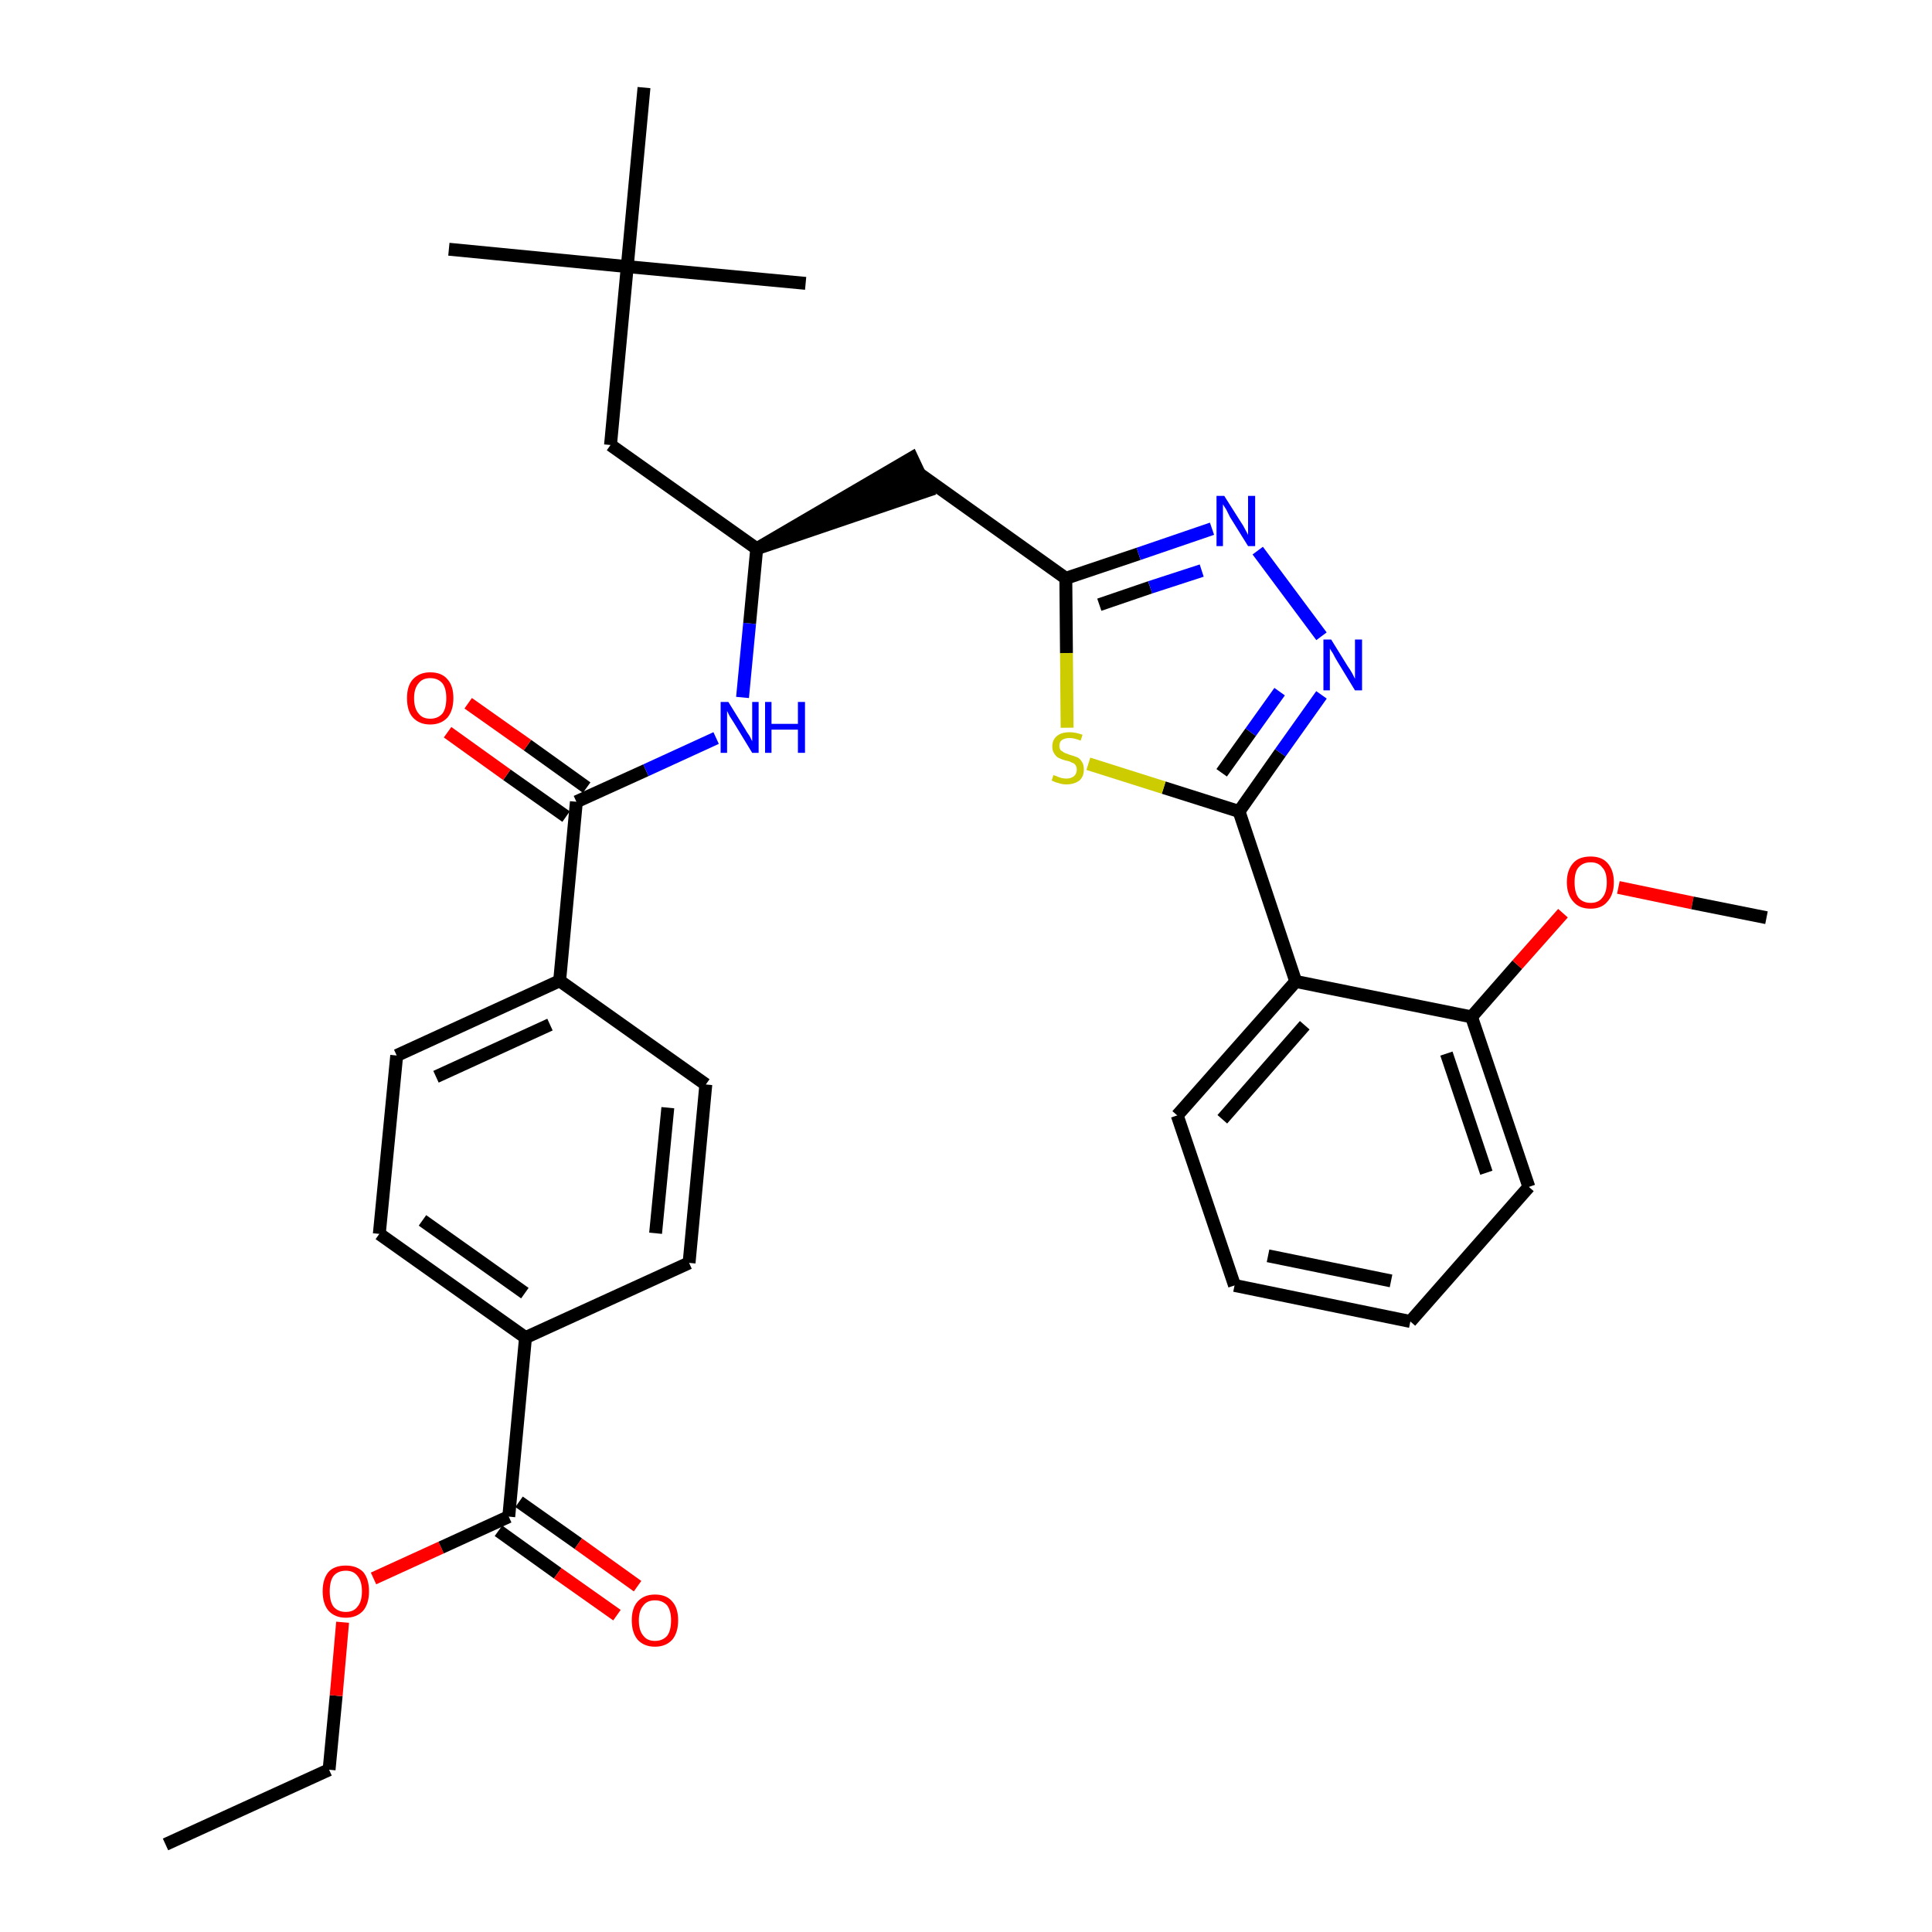 <?xml version='1.0' encoding='iso-8859-1'?>
<svg version='1.1' baseProfile='full'
              xmlns='http://www.w3.org/2000/svg'
                      xmlns:rdkit='http://www.rdkit.org/xml'
                      xmlns:xlink='http://www.w3.org/1999/xlink'
                  xml:space='preserve'
width='300px' height='300px' viewBox='0 0 300 300'>
<!-- END OF HEADER -->
<path class='bond-0 atom-0 atom-1' d='M 25.7,286.4 L 51.1,274.8' style='fill:none;fill-rule:evenodd;stroke:#000000;stroke-width:2.0px;stroke-linecap:butt;stroke-linejoin:miter;stroke-opacity:1' />
<path class='bond-1 atom-1 atom-2' d='M 51.1,274.8 L 52.2,263.3' style='fill:none;fill-rule:evenodd;stroke:#000000;stroke-width:2.0px;stroke-linecap:butt;stroke-linejoin:miter;stroke-opacity:1' />
<path class='bond-1 atom-1 atom-2' d='M 52.2,263.3 L 53.2,251.9' style='fill:none;fill-rule:evenodd;stroke:#FF0000;stroke-width:2.0px;stroke-linecap:butt;stroke-linejoin:miter;stroke-opacity:1' />
<path class='bond-2 atom-2 atom-3' d='M 58.0,245.1 L 68.5,240.3' style='fill:none;fill-rule:evenodd;stroke:#FF0000;stroke-width:2.0px;stroke-linecap:butt;stroke-linejoin:miter;stroke-opacity:1' />
<path class='bond-2 atom-2 atom-3' d='M 68.5,240.3 L 79.0,235.5' style='fill:none;fill-rule:evenodd;stroke:#000000;stroke-width:2.0px;stroke-linecap:butt;stroke-linejoin:miter;stroke-opacity:1' />
<path class='bond-3 atom-3 atom-4' d='M 77.4,237.7 L 86.6,244.3' style='fill:none;fill-rule:evenodd;stroke:#000000;stroke-width:2.0px;stroke-linecap:butt;stroke-linejoin:miter;stroke-opacity:1' />
<path class='bond-3 atom-3 atom-4' d='M 86.6,244.3 L 95.8,250.8' style='fill:none;fill-rule:evenodd;stroke:#FF0000;stroke-width:2.0px;stroke-linecap:butt;stroke-linejoin:miter;stroke-opacity:1' />
<path class='bond-3 atom-3 atom-4' d='M 80.6,233.2 L 89.8,239.7' style='fill:none;fill-rule:evenodd;stroke:#000000;stroke-width:2.0px;stroke-linecap:butt;stroke-linejoin:miter;stroke-opacity:1' />
<path class='bond-3 atom-3 atom-4' d='M 89.8,239.7 L 99.0,246.3' style='fill:none;fill-rule:evenodd;stroke:#FF0000;stroke-width:2.0px;stroke-linecap:butt;stroke-linejoin:miter;stroke-opacity:1' />
<path class='bond-4 atom-3 atom-5' d='M 79.0,235.5 L 81.6,207.7' style='fill:none;fill-rule:evenodd;stroke:#000000;stroke-width:2.0px;stroke-linecap:butt;stroke-linejoin:miter;stroke-opacity:1' />
<path class='bond-5 atom-5 atom-6' d='M 81.6,207.7 L 58.9,191.6' style='fill:none;fill-rule:evenodd;stroke:#000000;stroke-width:2.0px;stroke-linecap:butt;stroke-linejoin:miter;stroke-opacity:1' />
<path class='bond-5 atom-5 atom-6' d='M 81.5,200.8 L 65.6,189.5' style='fill:none;fill-rule:evenodd;stroke:#000000;stroke-width:2.0px;stroke-linecap:butt;stroke-linejoin:miter;stroke-opacity:1' />
<path class='bond-33 atom-33 atom-5' d='M 107.0,196.1 L 81.6,207.7' style='fill:none;fill-rule:evenodd;stroke:#000000;stroke-width:2.0px;stroke-linecap:butt;stroke-linejoin:miter;stroke-opacity:1' />
<path class='bond-6 atom-6 atom-7' d='M 58.9,191.6 L 61.6,163.9' style='fill:none;fill-rule:evenodd;stroke:#000000;stroke-width:2.0px;stroke-linecap:butt;stroke-linejoin:miter;stroke-opacity:1' />
<path class='bond-7 atom-7 atom-8' d='M 61.6,163.9 L 86.9,152.3' style='fill:none;fill-rule:evenodd;stroke:#000000;stroke-width:2.0px;stroke-linecap:butt;stroke-linejoin:miter;stroke-opacity:1' />
<path class='bond-7 atom-7 atom-8' d='M 67.7,167.2 L 85.4,159.1' style='fill:none;fill-rule:evenodd;stroke:#000000;stroke-width:2.0px;stroke-linecap:butt;stroke-linejoin:miter;stroke-opacity:1' />
<path class='bond-8 atom-8 atom-9' d='M 86.9,152.3 L 89.5,124.5' style='fill:none;fill-rule:evenodd;stroke:#000000;stroke-width:2.0px;stroke-linecap:butt;stroke-linejoin:miter;stroke-opacity:1' />
<path class='bond-31 atom-8 atom-32' d='M 86.9,152.3 L 109.6,168.4' style='fill:none;fill-rule:evenodd;stroke:#000000;stroke-width:2.0px;stroke-linecap:butt;stroke-linejoin:miter;stroke-opacity:1' />
<path class='bond-9 atom-9 atom-10' d='M 91.1,122.3 L 81.9,115.7' style='fill:none;fill-rule:evenodd;stroke:#000000;stroke-width:2.0px;stroke-linecap:butt;stroke-linejoin:miter;stroke-opacity:1' />
<path class='bond-9 atom-9 atom-10' d='M 81.9,115.7 L 72.7,109.2' style='fill:none;fill-rule:evenodd;stroke:#FF0000;stroke-width:2.0px;stroke-linecap:butt;stroke-linejoin:miter;stroke-opacity:1' />
<path class='bond-9 atom-9 atom-10' d='M 87.9,126.8 L 78.7,120.3' style='fill:none;fill-rule:evenodd;stroke:#000000;stroke-width:2.0px;stroke-linecap:butt;stroke-linejoin:miter;stroke-opacity:1' />
<path class='bond-9 atom-9 atom-10' d='M 78.7,120.3 L 69.5,113.7' style='fill:none;fill-rule:evenodd;stroke:#FF0000;stroke-width:2.0px;stroke-linecap:butt;stroke-linejoin:miter;stroke-opacity:1' />
<path class='bond-10 atom-9 atom-11' d='M 89.5,124.5 L 100.3,119.6' style='fill:none;fill-rule:evenodd;stroke:#000000;stroke-width:2.0px;stroke-linecap:butt;stroke-linejoin:miter;stroke-opacity:1' />
<path class='bond-10 atom-9 atom-11' d='M 100.3,119.6 L 111.2,114.6' style='fill:none;fill-rule:evenodd;stroke:#0000FF;stroke-width:2.0px;stroke-linecap:butt;stroke-linejoin:miter;stroke-opacity:1' />
<path class='bond-11 atom-11 atom-12' d='M 115.3,108.3 L 116.4,96.8' style='fill:none;fill-rule:evenodd;stroke:#0000FF;stroke-width:2.0px;stroke-linecap:butt;stroke-linejoin:miter;stroke-opacity:1' />
<path class='bond-11 atom-11 atom-12' d='M 116.4,96.8 L 117.5,85.2' style='fill:none;fill-rule:evenodd;stroke:#000000;stroke-width:2.0px;stroke-linecap:butt;stroke-linejoin:miter;stroke-opacity:1' />
<path class='bond-12 atom-12 atom-13' d='M 117.5,85.2 L 144.0,76.2 L 141.6,71.1 Z' style='fill:#000000;fill-rule:evenodd;fill-opacity:1;stroke:#000000;stroke-width:2.0px;stroke-linecap:butt;stroke-linejoin:miter;stroke-opacity:1;' />
<path class='bond-26 atom-12 atom-27' d='M 117.5,85.2 L 94.8,69.1' style='fill:none;fill-rule:evenodd;stroke:#000000;stroke-width:2.0px;stroke-linecap:butt;stroke-linejoin:miter;stroke-opacity:1' />
<path class='bond-13 atom-13 atom-14' d='M 142.8,73.6 L 165.5,89.8' style='fill:none;fill-rule:evenodd;stroke:#000000;stroke-width:2.0px;stroke-linecap:butt;stroke-linejoin:miter;stroke-opacity:1' />
<path class='bond-14 atom-14 atom-15' d='M 165.5,89.8 L 176.8,86.0' style='fill:none;fill-rule:evenodd;stroke:#000000;stroke-width:2.0px;stroke-linecap:butt;stroke-linejoin:miter;stroke-opacity:1' />
<path class='bond-14 atom-14 atom-15' d='M 176.8,86.0 L 188.2,82.1' style='fill:none;fill-rule:evenodd;stroke:#0000FF;stroke-width:2.0px;stroke-linecap:butt;stroke-linejoin:miter;stroke-opacity:1' />
<path class='bond-14 atom-14 atom-15' d='M 170.7,93.9 L 178.6,91.2' style='fill:none;fill-rule:evenodd;stroke:#000000;stroke-width:2.0px;stroke-linecap:butt;stroke-linejoin:miter;stroke-opacity:1' />
<path class='bond-14 atom-14 atom-15' d='M 178.6,91.2 L 186.6,88.6' style='fill:none;fill-rule:evenodd;stroke:#0000FF;stroke-width:2.0px;stroke-linecap:butt;stroke-linejoin:miter;stroke-opacity:1' />
<path class='bond-34 atom-26 atom-14' d='M 165.7,113.0 L 165.6,101.4' style='fill:none;fill-rule:evenodd;stroke:#CCCC00;stroke-width:2.0px;stroke-linecap:butt;stroke-linejoin:miter;stroke-opacity:1' />
<path class='bond-34 atom-26 atom-14' d='M 165.6,101.4 L 165.5,89.8' style='fill:none;fill-rule:evenodd;stroke:#000000;stroke-width:2.0px;stroke-linecap:butt;stroke-linejoin:miter;stroke-opacity:1' />
<path class='bond-15 atom-15 atom-16' d='M 195.3,85.5 L 205.2,98.8' style='fill:none;fill-rule:evenodd;stroke:#0000FF;stroke-width:2.0px;stroke-linecap:butt;stroke-linejoin:miter;stroke-opacity:1' />
<path class='bond-16 atom-16 atom-17' d='M 205.2,107.9 L 198.8,116.9' style='fill:none;fill-rule:evenodd;stroke:#0000FF;stroke-width:2.0px;stroke-linecap:butt;stroke-linejoin:miter;stroke-opacity:1' />
<path class='bond-16 atom-16 atom-17' d='M 198.8,116.9 L 192.4,126.0' style='fill:none;fill-rule:evenodd;stroke:#000000;stroke-width:2.0px;stroke-linecap:butt;stroke-linejoin:miter;stroke-opacity:1' />
<path class='bond-16 atom-16 atom-17' d='M 198.7,107.4 L 194.2,113.7' style='fill:none;fill-rule:evenodd;stroke:#0000FF;stroke-width:2.0px;stroke-linecap:butt;stroke-linejoin:miter;stroke-opacity:1' />
<path class='bond-16 atom-16 atom-17' d='M 194.2,113.7 L 189.7,120.0' style='fill:none;fill-rule:evenodd;stroke:#000000;stroke-width:2.0px;stroke-linecap:butt;stroke-linejoin:miter;stroke-opacity:1' />
<path class='bond-17 atom-17 atom-18' d='M 192.4,126.0 L 201.2,152.4' style='fill:none;fill-rule:evenodd;stroke:#000000;stroke-width:2.0px;stroke-linecap:butt;stroke-linejoin:miter;stroke-opacity:1' />
<path class='bond-25 atom-17 atom-26' d='M 192.4,126.0 L 180.7,122.3' style='fill:none;fill-rule:evenodd;stroke:#000000;stroke-width:2.0px;stroke-linecap:butt;stroke-linejoin:miter;stroke-opacity:1' />
<path class='bond-25 atom-17 atom-26' d='M 180.7,122.3 L 169.0,118.6' style='fill:none;fill-rule:evenodd;stroke:#CCCC00;stroke-width:2.0px;stroke-linecap:butt;stroke-linejoin:miter;stroke-opacity:1' />
<path class='bond-18 atom-18 atom-19' d='M 201.2,152.4 L 182.8,173.2' style='fill:none;fill-rule:evenodd;stroke:#000000;stroke-width:2.0px;stroke-linecap:butt;stroke-linejoin:miter;stroke-opacity:1' />
<path class='bond-18 atom-18 atom-19' d='M 202.6,159.2 L 189.8,173.8' style='fill:none;fill-rule:evenodd;stroke:#000000;stroke-width:2.0px;stroke-linecap:butt;stroke-linejoin:miter;stroke-opacity:1' />
<path class='bond-35 atom-23 atom-18' d='M 228.5,157.9 L 201.2,152.4' style='fill:none;fill-rule:evenodd;stroke:#000000;stroke-width:2.0px;stroke-linecap:butt;stroke-linejoin:miter;stroke-opacity:1' />
<path class='bond-19 atom-19 atom-20' d='M 182.8,173.2 L 191.7,199.6' style='fill:none;fill-rule:evenodd;stroke:#000000;stroke-width:2.0px;stroke-linecap:butt;stroke-linejoin:miter;stroke-opacity:1' />
<path class='bond-20 atom-20 atom-21' d='M 191.7,199.6 L 219.0,205.2' style='fill:none;fill-rule:evenodd;stroke:#000000;stroke-width:2.0px;stroke-linecap:butt;stroke-linejoin:miter;stroke-opacity:1' />
<path class='bond-20 atom-20 atom-21' d='M 196.9,195.0 L 216.0,198.9' style='fill:none;fill-rule:evenodd;stroke:#000000;stroke-width:2.0px;stroke-linecap:butt;stroke-linejoin:miter;stroke-opacity:1' />
<path class='bond-21 atom-21 atom-22' d='M 219.0,205.2 L 237.4,184.3' style='fill:none;fill-rule:evenodd;stroke:#000000;stroke-width:2.0px;stroke-linecap:butt;stroke-linejoin:miter;stroke-opacity:1' />
<path class='bond-22 atom-22 atom-23' d='M 237.4,184.3 L 228.5,157.9' style='fill:none;fill-rule:evenodd;stroke:#000000;stroke-width:2.0px;stroke-linecap:butt;stroke-linejoin:miter;stroke-opacity:1' />
<path class='bond-22 atom-22 atom-23' d='M 230.8,182.1 L 224.6,163.6' style='fill:none;fill-rule:evenodd;stroke:#000000;stroke-width:2.0px;stroke-linecap:butt;stroke-linejoin:miter;stroke-opacity:1' />
<path class='bond-23 atom-23 atom-24' d='M 228.5,157.9 L 235.6,149.8' style='fill:none;fill-rule:evenodd;stroke:#000000;stroke-width:2.0px;stroke-linecap:butt;stroke-linejoin:miter;stroke-opacity:1' />
<path class='bond-23 atom-23 atom-24' d='M 235.6,149.8 L 242.7,141.8' style='fill:none;fill-rule:evenodd;stroke:#FF0000;stroke-width:2.0px;stroke-linecap:butt;stroke-linejoin:miter;stroke-opacity:1' />
<path class='bond-24 atom-24 atom-25' d='M 251.3,137.8 L 262.8,140.2' style='fill:none;fill-rule:evenodd;stroke:#FF0000;stroke-width:2.0px;stroke-linecap:butt;stroke-linejoin:miter;stroke-opacity:1' />
<path class='bond-24 atom-24 atom-25' d='M 262.8,140.2 L 274.3,142.5' style='fill:none;fill-rule:evenodd;stroke:#000000;stroke-width:2.0px;stroke-linecap:butt;stroke-linejoin:miter;stroke-opacity:1' />
<path class='bond-27 atom-27 atom-28' d='M 94.8,69.1 L 97.4,41.4' style='fill:none;fill-rule:evenodd;stroke:#000000;stroke-width:2.0px;stroke-linecap:butt;stroke-linejoin:miter;stroke-opacity:1' />
<path class='bond-28 atom-28 atom-29' d='M 97.4,41.4 L 69.7,38.7' style='fill:none;fill-rule:evenodd;stroke:#000000;stroke-width:2.0px;stroke-linecap:butt;stroke-linejoin:miter;stroke-opacity:1' />
<path class='bond-29 atom-28 atom-30' d='M 97.4,41.4 L 125.1,44.0' style='fill:none;fill-rule:evenodd;stroke:#000000;stroke-width:2.0px;stroke-linecap:butt;stroke-linejoin:miter;stroke-opacity:1' />
<path class='bond-30 atom-28 atom-31' d='M 97.4,41.4 L 100.0,13.6' style='fill:none;fill-rule:evenodd;stroke:#000000;stroke-width:2.0px;stroke-linecap:butt;stroke-linejoin:miter;stroke-opacity:1' />
<path class='bond-32 atom-32 atom-33' d='M 109.6,168.4 L 107.0,196.1' style='fill:none;fill-rule:evenodd;stroke:#000000;stroke-width:2.0px;stroke-linecap:butt;stroke-linejoin:miter;stroke-opacity:1' />
<path class='bond-32 atom-32 atom-33' d='M 103.7,172.0 L 101.8,191.5' style='fill:none;fill-rule:evenodd;stroke:#000000;stroke-width:2.0px;stroke-linecap:butt;stroke-linejoin:miter;stroke-opacity:1' />
<path  class='atom-2' d='M 50.1 247.1
Q 50.1 245.2, 51.0 244.1
Q 51.9 243.1, 53.7 243.1
Q 55.4 243.1, 56.4 244.1
Q 57.3 245.2, 57.3 247.1
Q 57.3 249.0, 56.4 250.1
Q 55.4 251.2, 53.7 251.2
Q 52.0 251.2, 51.0 250.1
Q 50.1 249.0, 50.1 247.1
M 53.7 250.3
Q 54.9 250.3, 55.5 249.5
Q 56.2 248.7, 56.2 247.1
Q 56.2 245.5, 55.5 244.7
Q 54.9 243.9, 53.7 243.9
Q 52.5 243.9, 51.8 244.7
Q 51.2 245.5, 51.2 247.1
Q 51.2 248.7, 51.8 249.5
Q 52.5 250.3, 53.7 250.3
' fill='#FF0000'/>
<path  class='atom-4' d='M 98.1 251.6
Q 98.1 249.7, 99.0 248.7
Q 100.0 247.6, 101.7 247.6
Q 103.5 247.6, 104.4 248.7
Q 105.3 249.7, 105.3 251.6
Q 105.3 253.5, 104.4 254.6
Q 103.4 255.7, 101.7 255.7
Q 100.0 255.7, 99.0 254.6
Q 98.1 253.5, 98.1 251.6
M 101.7 254.8
Q 102.9 254.8, 103.6 254.0
Q 104.2 253.2, 104.2 251.6
Q 104.2 250.1, 103.6 249.3
Q 102.9 248.5, 101.7 248.5
Q 100.5 248.5, 99.9 249.3
Q 99.2 250.1, 99.2 251.6
Q 99.2 253.2, 99.9 254.0
Q 100.5 254.8, 101.7 254.8
' fill='#FF0000'/>
<path  class='atom-10' d='M 63.2 108.4
Q 63.2 106.5, 64.1 105.5
Q 65.1 104.4, 66.8 104.4
Q 68.6 104.4, 69.5 105.5
Q 70.4 106.5, 70.4 108.4
Q 70.4 110.3, 69.5 111.4
Q 68.5 112.5, 66.8 112.5
Q 65.1 112.5, 64.1 111.4
Q 63.2 110.4, 63.2 108.4
M 66.8 111.6
Q 68.0 111.6, 68.7 110.8
Q 69.3 110.0, 69.3 108.4
Q 69.3 106.9, 68.7 106.1
Q 68.0 105.3, 66.8 105.3
Q 65.6 105.3, 65.0 106.1
Q 64.3 106.9, 64.3 108.4
Q 64.3 110.0, 65.0 110.8
Q 65.6 111.6, 66.8 111.6
' fill='#FF0000'/>
<path  class='atom-11' d='M 113.1 109.0
L 115.7 113.2
Q 115.9 113.6, 116.4 114.3
Q 116.8 115.1, 116.8 115.1
L 116.8 109.0
L 117.8 109.0
L 117.8 116.9
L 116.8 116.9
L 114.0 112.3
Q 113.7 111.8, 113.3 111.2
Q 113.0 110.6, 112.9 110.4
L 112.9 116.9
L 111.9 116.9
L 111.9 109.0
L 113.1 109.0
' fill='#0000FF'/>
<path  class='atom-11' d='M 118.8 109.0
L 119.8 109.0
L 119.8 112.4
L 123.9 112.4
L 123.9 109.0
L 125.0 109.0
L 125.0 116.9
L 123.9 116.9
L 123.9 113.3
L 119.8 113.3
L 119.8 116.9
L 118.8 116.9
L 118.8 109.0
' fill='#0000FF'/>
<path  class='atom-15' d='M 190.1 77.0
L 192.7 81.1
Q 193.0 81.5, 193.4 82.3
Q 193.8 83.0, 193.8 83.1
L 193.8 77.0
L 194.9 77.0
L 194.9 84.8
L 193.8 84.8
L 191.0 80.3
Q 190.7 79.7, 190.4 79.1
Q 190.0 78.5, 189.9 78.3
L 189.9 84.8
L 188.9 84.8
L 188.9 77.0
L 190.1 77.0
' fill='#0000FF'/>
<path  class='atom-16' d='M 206.7 99.3
L 209.3 103.5
Q 209.6 103.9, 210.0 104.6
Q 210.4 105.4, 210.4 105.4
L 210.4 99.3
L 211.5 99.3
L 211.5 107.2
L 210.4 107.2
L 207.6 102.6
Q 207.3 102.1, 207.0 101.5
Q 206.6 100.9, 206.5 100.7
L 206.5 107.2
L 205.5 107.2
L 205.5 99.3
L 206.7 99.3
' fill='#0000FF'/>
<path  class='atom-24' d='M 243.3 137.0
Q 243.3 135.1, 244.3 134.0
Q 245.2 133.0, 247.0 133.0
Q 248.7 133.0, 249.6 134.0
Q 250.6 135.1, 250.6 137.0
Q 250.6 138.9, 249.6 140.0
Q 248.7 141.1, 247.0 141.1
Q 245.2 141.1, 244.3 140.0
Q 243.3 138.9, 243.3 137.0
M 247.0 140.2
Q 248.2 140.2, 248.8 139.4
Q 249.5 138.6, 249.5 137.0
Q 249.5 135.4, 248.8 134.7
Q 248.2 133.9, 247.0 133.9
Q 245.8 133.9, 245.1 134.7
Q 244.5 135.4, 244.5 137.0
Q 244.5 138.6, 245.1 139.4
Q 245.8 140.2, 247.0 140.2
' fill='#FF0000'/>
<path  class='atom-26' d='M 163.6 120.3
Q 163.6 120.4, 164.0 120.5
Q 164.4 120.7, 164.8 120.8
Q 165.2 120.9, 165.6 120.9
Q 166.3 120.9, 166.8 120.5
Q 167.2 120.1, 167.2 119.5
Q 167.2 119.1, 167.0 118.8
Q 166.8 118.5, 166.4 118.4
Q 166.1 118.2, 165.5 118.1
Q 164.8 117.9, 164.4 117.7
Q 164.0 117.5, 163.7 117.0
Q 163.4 116.6, 163.4 115.9
Q 163.4 114.9, 164.1 114.3
Q 164.8 113.7, 166.1 113.7
Q 167.0 113.7, 168.1 114.1
L 167.8 115.0
Q 166.8 114.6, 166.1 114.6
Q 165.4 114.6, 164.9 114.9
Q 164.5 115.2, 164.5 115.8
Q 164.5 116.2, 164.7 116.5
Q 165.0 116.7, 165.3 116.9
Q 165.6 117.0, 166.1 117.2
Q 166.8 117.4, 167.3 117.6
Q 167.7 117.8, 168.0 118.3
Q 168.3 118.7, 168.3 119.5
Q 168.3 120.6, 167.6 121.2
Q 166.8 121.8, 165.6 121.8
Q 164.9 121.8, 164.4 121.6
Q 163.9 121.5, 163.3 121.2
L 163.6 120.3
' fill='#CCCC00'/>
</svg>
